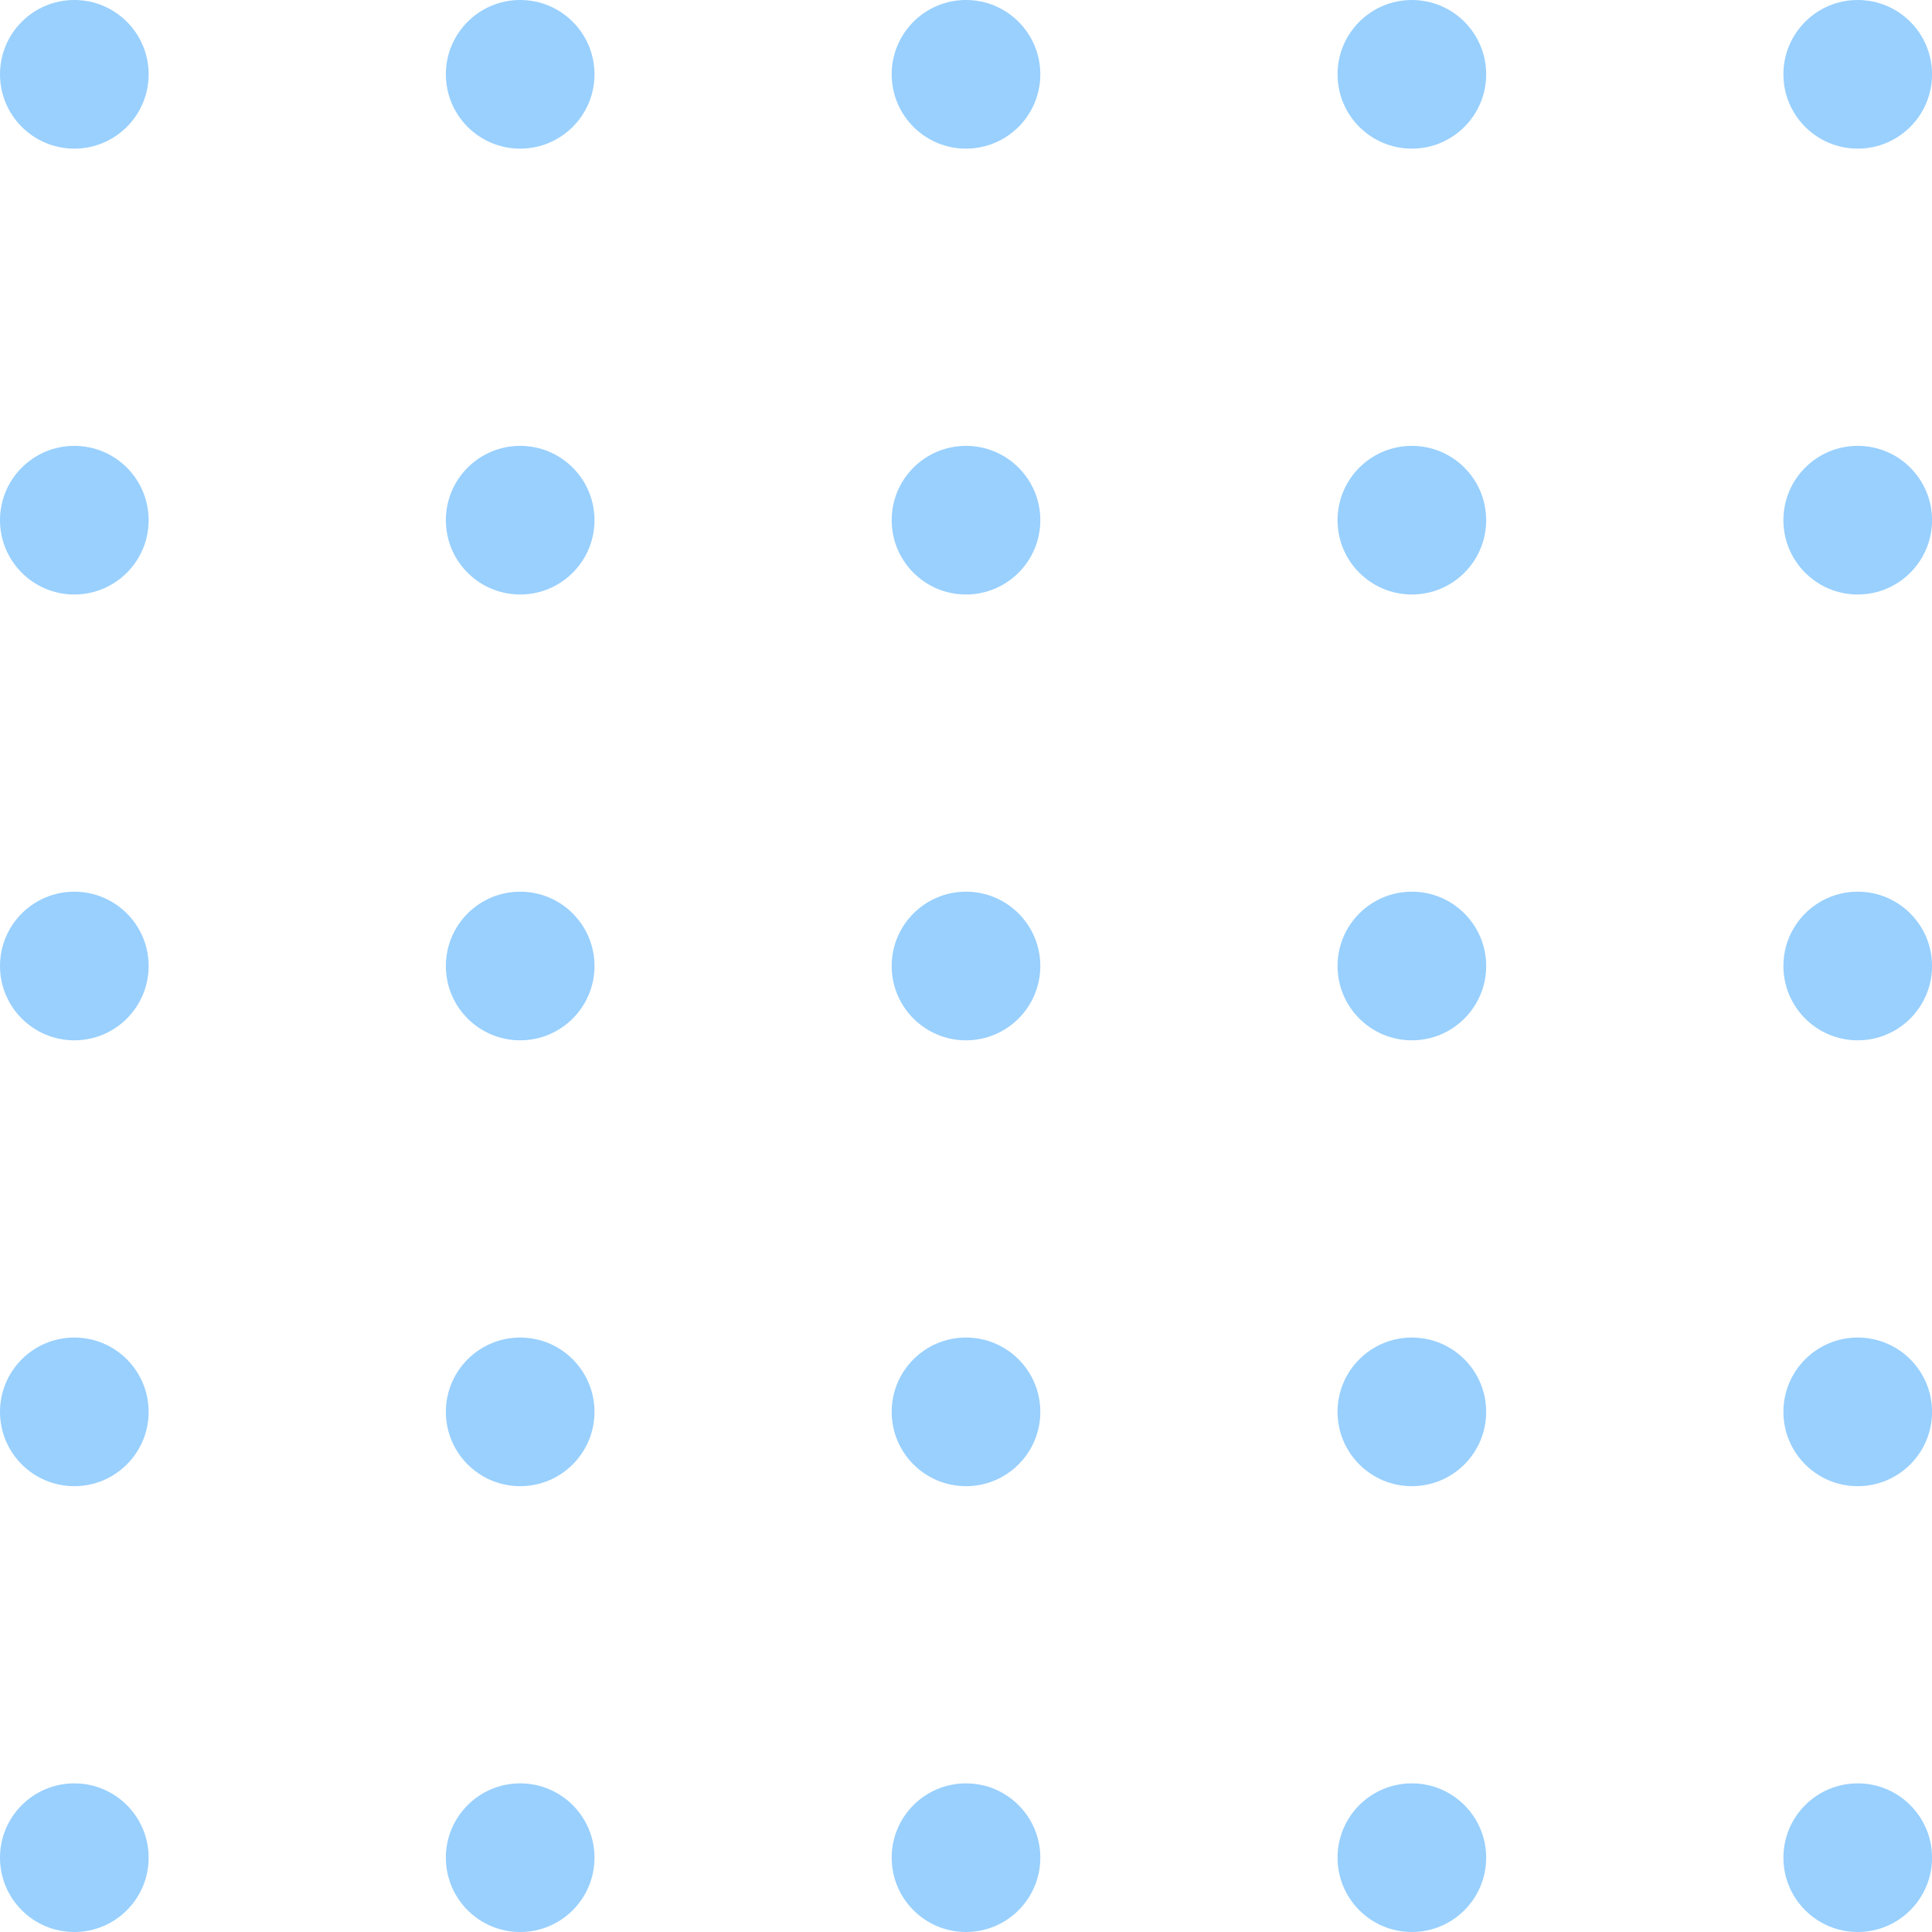 <svg width="45" height="45" viewBox="0 0 45 45" fill="none" xmlns="http://www.w3.org/2000/svg">
<g opacity="0.5">
<circle cx="1.731" cy="1.731" r="1.731" fill="#33A1FD"/>
<circle cx="1.731" cy="12.116" r="1.731" fill="#33A1FD"/>
<circle cx="12.116" cy="12.116" r="1.731" fill="#33A1FD"/>
<circle cx="22.5" cy="12.116" r="1.731" fill="#33A1FD"/>
<circle cx="32.885" cy="12.116" r="1.731" fill="#33A1FD"/>
<circle cx="43.27" cy="12.116" r="1.731" fill="#33A1FD"/>
<circle cx="1.731" cy="22.5" r="1.731" fill="#33A1FD"/>
<circle cx="12.116" cy="22.5" r="1.731" fill="#33A1FD"/>
<circle cx="22.5" cy="22.5" r="1.731" fill="#33A1FD"/>
<circle cx="32.885" cy="22.5" r="1.731" fill="#33A1FD"/>
<circle cx="43.27" cy="22.5" r="1.731" fill="#33A1FD"/>
<circle cx="12.116" cy="32.885" r="1.731" fill="#33A1FD"/>
<circle cx="22.5" cy="32.885" r="1.731" fill="#33A1FD"/>
<circle cx="32.885" cy="32.885" r="1.731" fill="#33A1FD"/>
<circle cx="43.27" cy="32.885" r="1.731" fill="#33A1FD"/>
<circle cx="12.116" cy="43.269" r="1.731" fill="#33A1FD"/>
<circle cx="22.5" cy="43.269" r="1.731" fill="#33A1FD"/>
<circle cx="32.885" cy="43.269" r="1.731" fill="#33A1FD"/>
<circle cx="43.27" cy="43.269" r="1.731" fill="#33A1FD"/>
<circle cx="1.731" cy="32.885" r="1.731" fill="#33A1FD"/>
<circle cx="1.731" cy="43.269" r="1.731" fill="#33A1FD"/>
<circle cx="12.116" cy="1.731" r="1.731" fill="#33A1FD"/>
<circle cx="22.5" cy="1.731" r="1.731" fill="#33A1FD"/>
<circle cx="32.885" cy="1.731" r="1.731" fill="#33A1FD"/>
<circle cx="43.27" cy="1.731" r="1.731" fill="#33A1FD"/>
</g>
</svg>
